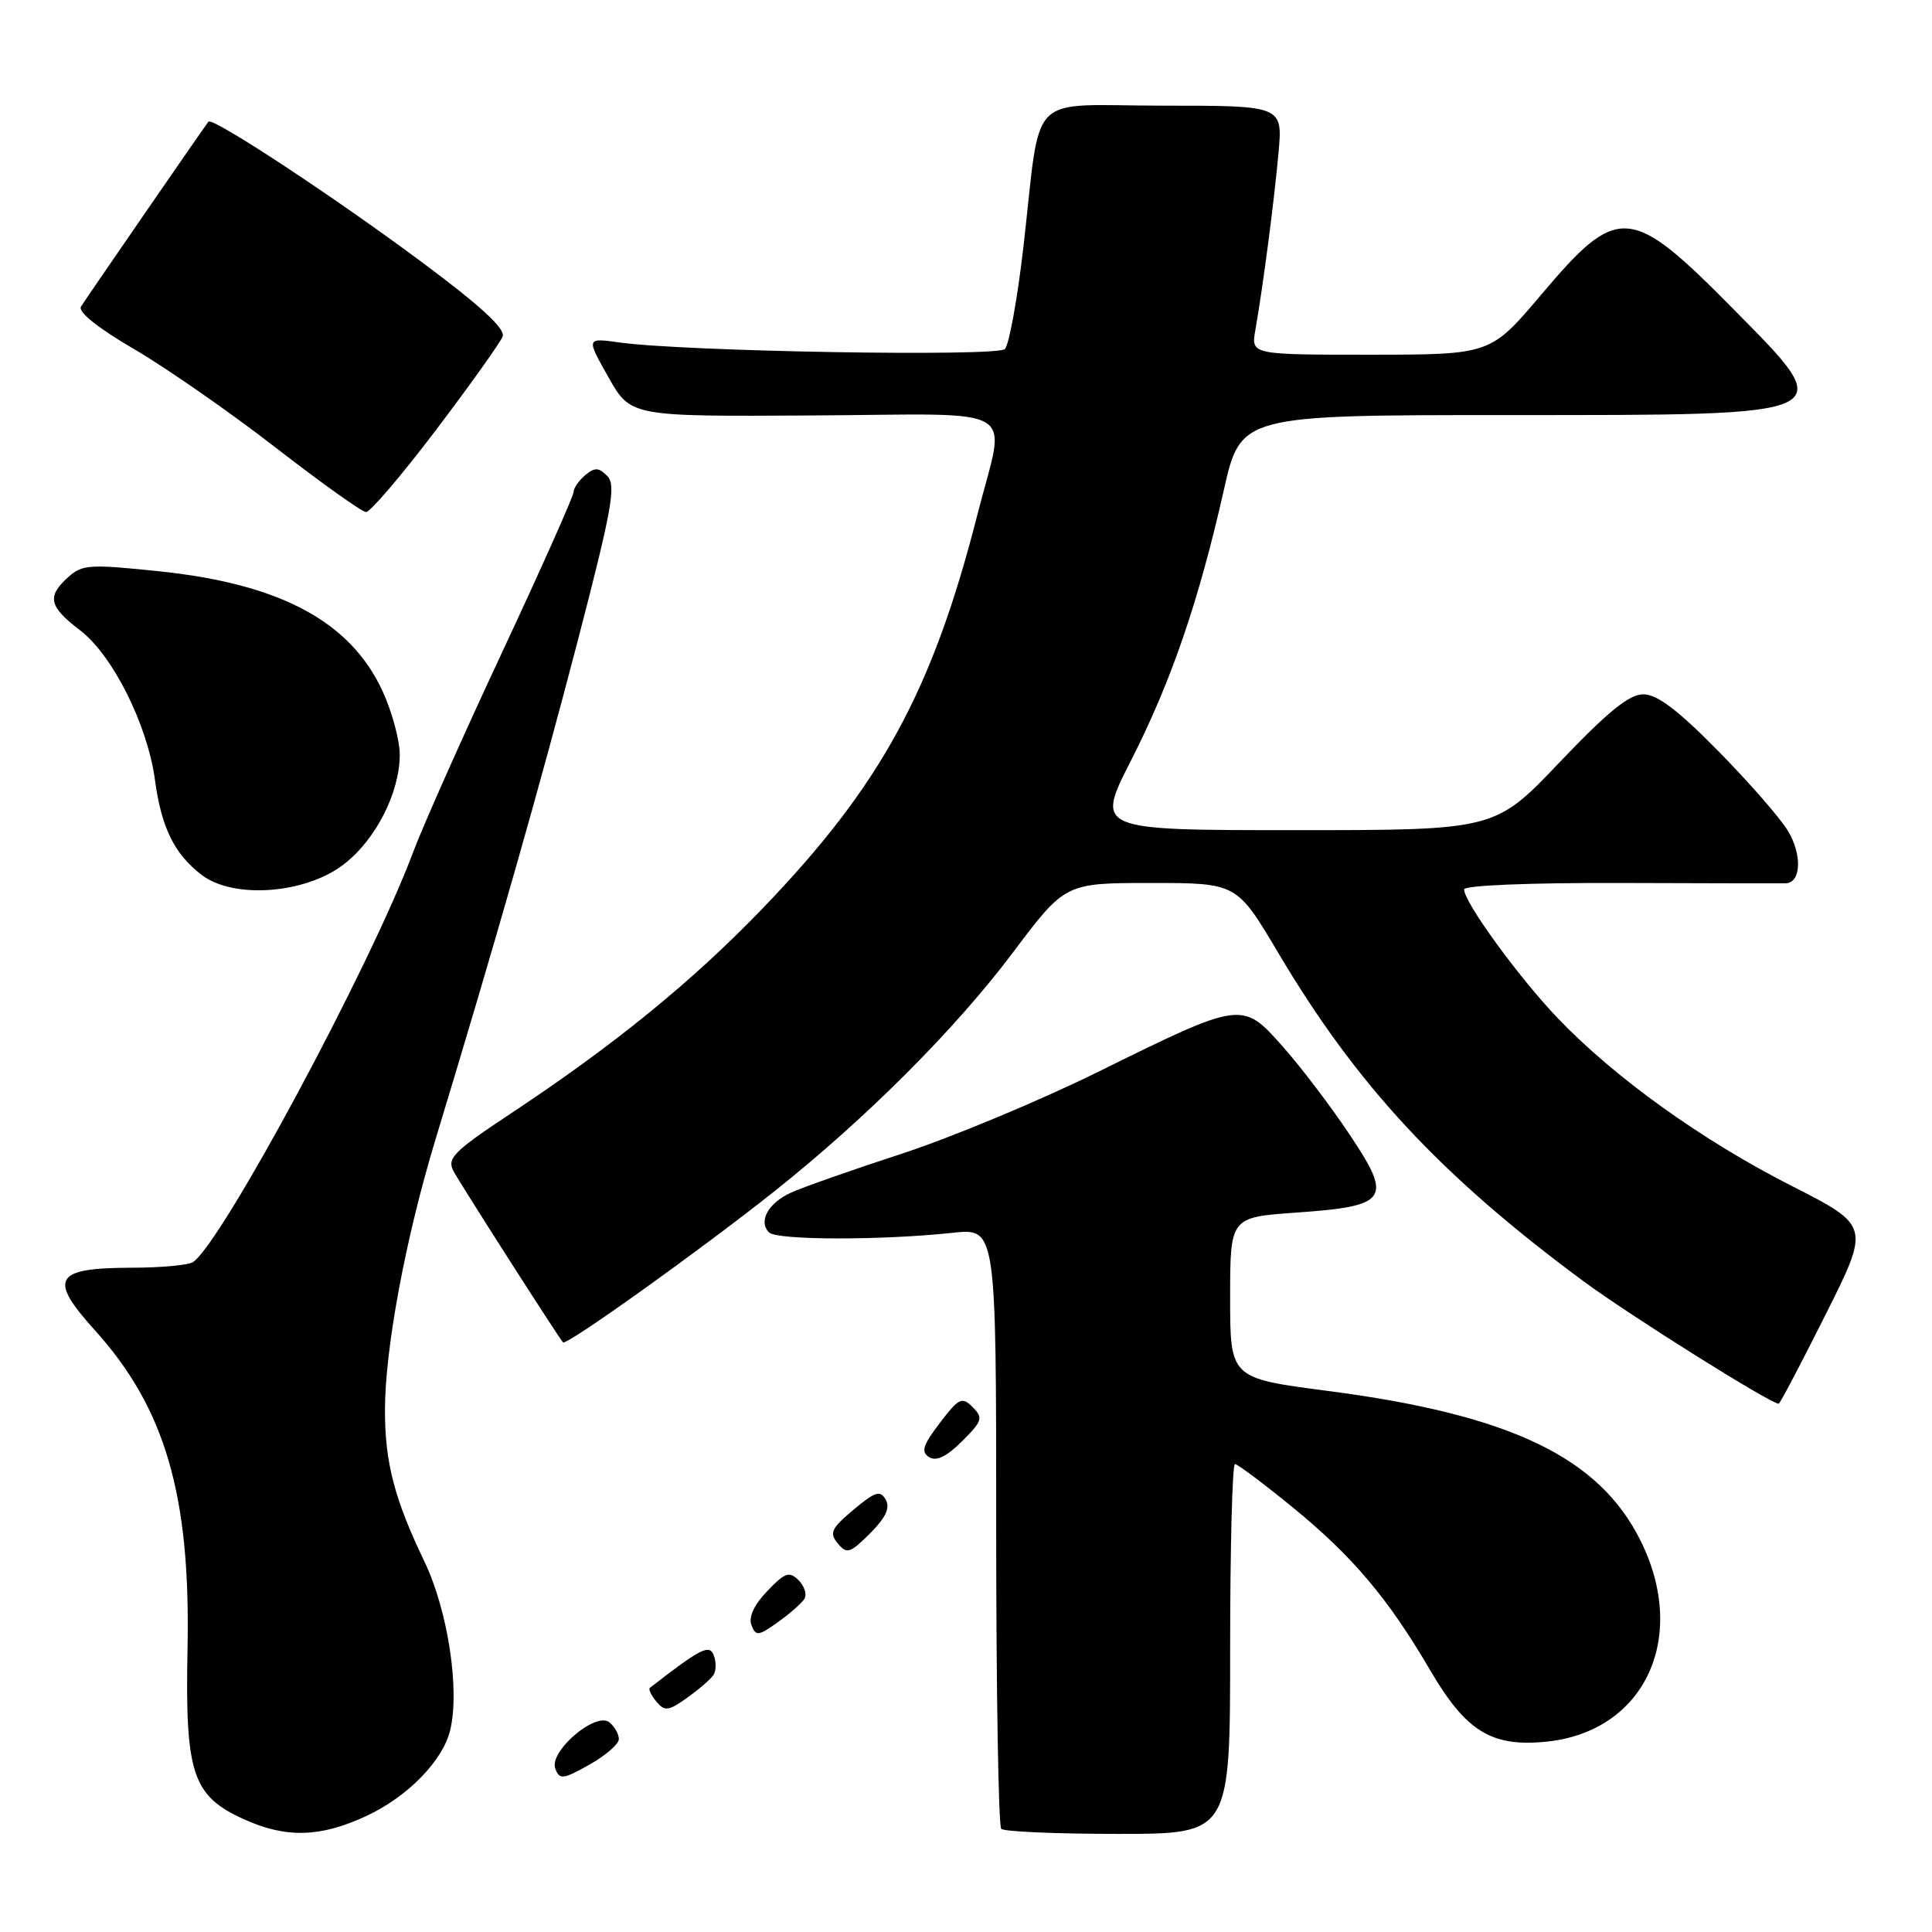 <?xml version="1.0" encoding="UTF-8" standalone="no"?>
<!DOCTYPE svg PUBLIC "-//W3C//DTD SVG 1.1//EN" "http://www.w3.org/Graphics/SVG/1.1/DTD/svg11.dtd" >
<svg xmlns="http://www.w3.org/2000/svg" xmlns:xlink="http://www.w3.org/1999/xlink" version="1.1" viewBox="0 0 256 256">
 <g >
 <path fill="currentColor"
d=" M 48.54 240.63 C 53.97 238.11 58.62 233.37 59.63 229.34 C 60.97 224.00 59.36 213.41 56.22 206.87 C 52.28 198.67 51.01 193.82 51.01 186.93 C 51.00 178.75 53.73 164.09 57.70 151.00 C 65.73 124.57 71.50 104.31 76.53 85.00 C 81.08 67.52 81.66 64.29 80.48 63.09 C 79.35 61.93 78.82 61.90 77.55 62.96 C 76.70 63.67 76.00 64.68 76.00 65.20 C 76.00 65.73 71.76 75.24 66.58 86.33 C 61.39 97.42 56.05 109.42 54.71 113.00 C 49.04 128.11 29.43 164.60 25.58 167.23 C 24.98 167.64 21.29 167.98 17.37 167.98 C 7.19 168.01 6.37 169.40 12.54 176.23 C 21.89 186.58 25.25 198.09 24.85 218.39 C 24.52 235.05 25.47 237.95 32.32 241.06 C 37.89 243.59 42.45 243.47 48.54 240.63 Z  M 163.00 218.50 C 163.00 205.03 163.29 194.00 163.64 194.00 C 163.99 194.00 167.44 196.59 171.31 199.75 C 179.25 206.24 183.94 211.80 189.51 221.32 C 194.24 229.40 197.60 231.49 204.80 230.79 C 217.90 229.53 223.80 217.02 217.37 204.12 C 211.87 193.07 200.10 187.45 175.92 184.30 C 163.00 182.62 163.00 182.62 163.00 171.96 C 163.00 161.30 163.00 161.30 171.68 160.68 C 183.99 159.82 184.59 158.94 178.80 150.29 C 176.31 146.56 172.33 141.32 169.96 138.66 C 164.61 132.62 164.56 132.63 145.62 141.97 C 137.86 145.81 126.10 150.71 119.50 152.87 C 112.90 155.02 106.29 157.35 104.81 158.03 C 101.78 159.42 100.45 161.85 101.90 163.30 C 102.94 164.34 116.72 164.37 126.25 163.35 C 132.00 162.74 132.00 162.74 132.00 202.20 C 132.00 223.91 132.30 241.97 132.67 242.33 C 133.03 242.70 140.01 243.00 148.17 243.00 C 163.00 243.00 163.00 243.00 163.00 218.50 Z  M 82.00 230.44 C 82.00 229.78 81.44 228.78 80.75 228.22 C 78.95 226.75 72.71 232.08 73.58 234.35 C 74.15 235.85 74.59 235.79 78.11 233.82 C 80.25 232.62 82.00 231.09 82.00 230.44 Z  M 94.56 221.91 C 94.90 221.35 94.91 220.20 94.58 219.34 C 94.00 217.83 92.87 218.40 86.11 223.65 C 85.89 223.81 86.28 224.63 86.97 225.46 C 88.08 226.80 88.56 226.74 91.08 224.94 C 92.65 223.82 94.22 222.46 94.56 221.91 Z  M 106.59 211.86 C 106.94 211.28 106.60 210.17 105.82 209.39 C 104.59 208.17 104.03 208.36 101.67 210.82 C 99.92 212.64 99.17 214.27 99.57 215.33 C 100.15 216.83 100.48 216.79 103.07 214.95 C 104.65 213.82 106.23 212.43 106.59 211.86 Z  M 117.36 198.71 C 116.64 197.43 115.97 197.64 113.09 200.05 C 110.15 202.52 109.86 203.13 111.01 204.51 C 112.21 205.96 112.64 205.82 115.29 203.18 C 117.38 201.08 117.98 199.79 117.36 198.71 Z  M 128.88 186.45 C 127.47 185.04 127.06 185.23 124.53 188.55 C 122.28 191.50 122.00 192.39 123.12 193.08 C 124.07 193.67 125.43 193.01 127.47 190.98 C 130.17 188.29 130.30 187.87 128.88 186.45 Z  M 241.89 174.21 C 247.80 162.43 247.80 162.43 237.35 157.11 C 225.50 151.09 213.90 142.76 206.37 134.87 C 201.19 129.44 194.00 119.55 194.00 117.85 C 194.00 117.32 202.68 116.96 214.75 117.00 C 226.16 117.04 236.01 117.06 236.63 117.04 C 238.67 116.97 238.81 113.22 236.89 110.06 C 235.86 108.36 231.70 103.60 227.65 99.49 C 222.34 94.09 219.58 92.00 217.75 92.00 C 215.87 92.00 213.04 94.30 206.66 101.00 C 198.10 110.00 198.10 110.00 171.63 110.00 C 145.16 110.00 145.16 110.00 149.88 100.74 C 155.19 90.31 158.83 79.69 162.15 65.00 C 164.40 55.00 164.40 55.00 200.00 55.00 C 244.25 55.00 243.78 55.22 229.67 40.94 C 216.02 27.11 214.41 26.99 204.24 39.02 C 197.50 46.99 197.50 46.99 181.64 47.00 C 165.77 47.00 165.77 47.00 166.34 43.75 C 167.37 37.85 168.84 26.60 169.41 20.25 C 169.97 14.00 169.97 14.00 154.10 14.00 C 135.75 14.00 138.04 11.66 135.59 32.87 C 134.80 39.68 133.70 45.70 133.15 46.25 C 132.11 47.29 90.68 46.58 82.09 45.38 C 77.67 44.76 77.67 44.76 80.62 49.98 C 83.57 55.20 83.57 55.20 107.79 55.05 C 135.85 54.88 133.29 53.35 129.53 68.12 C 123.56 91.55 116.74 104.07 101.04 120.38 C 91.76 130.02 81.41 138.46 67.78 147.48 C 60.10 152.57 59.19 153.48 60.09 155.18 C 61.03 156.93 73.86 177.00 74.60 177.87 C 75.01 178.37 92.72 165.71 102.63 157.84 C 114.78 148.18 126.59 136.36 134.19 126.25 C 141.14 117.00 141.14 117.00 152.51 117.00 C 163.88 117.00 163.88 117.00 169.37 126.25 C 179.78 143.82 190.87 155.75 209.79 169.75 C 215.97 174.31 234.59 186.00 235.69 186.00 C 235.85 186.00 238.64 180.70 241.89 174.21 Z  M 45.49 114.58 C 49.76 111.32 52.95 105.10 52.97 100.00 C 52.97 98.08 51.93 94.24 50.65 91.49 C 46.40 82.36 37.16 77.40 21.28 75.72 C 11.88 74.73 10.89 74.79 9.03 76.48 C 6.18 79.05 6.48 80.36 10.60 83.51 C 14.93 86.81 19.54 96.02 20.53 103.33 C 21.39 109.68 23.09 113.14 26.72 115.93 C 30.91 119.14 40.39 118.46 45.49 114.58 Z  M 57.77 56.98 C 62.32 50.97 66.29 45.40 66.60 44.59 C 67.00 43.57 63.68 40.52 55.84 34.69 C 44.11 25.97 28.14 15.47 27.62 16.12 C 26.96 16.97 11.37 39.59 10.73 40.63 C 10.30 41.32 12.98 43.47 17.77 46.26 C 22.02 48.74 30.45 54.60 36.50 59.29 C 42.55 63.98 47.95 67.83 48.50 67.85 C 49.05 67.87 53.22 62.98 57.77 56.98 Z "/>
</g>
</svg>